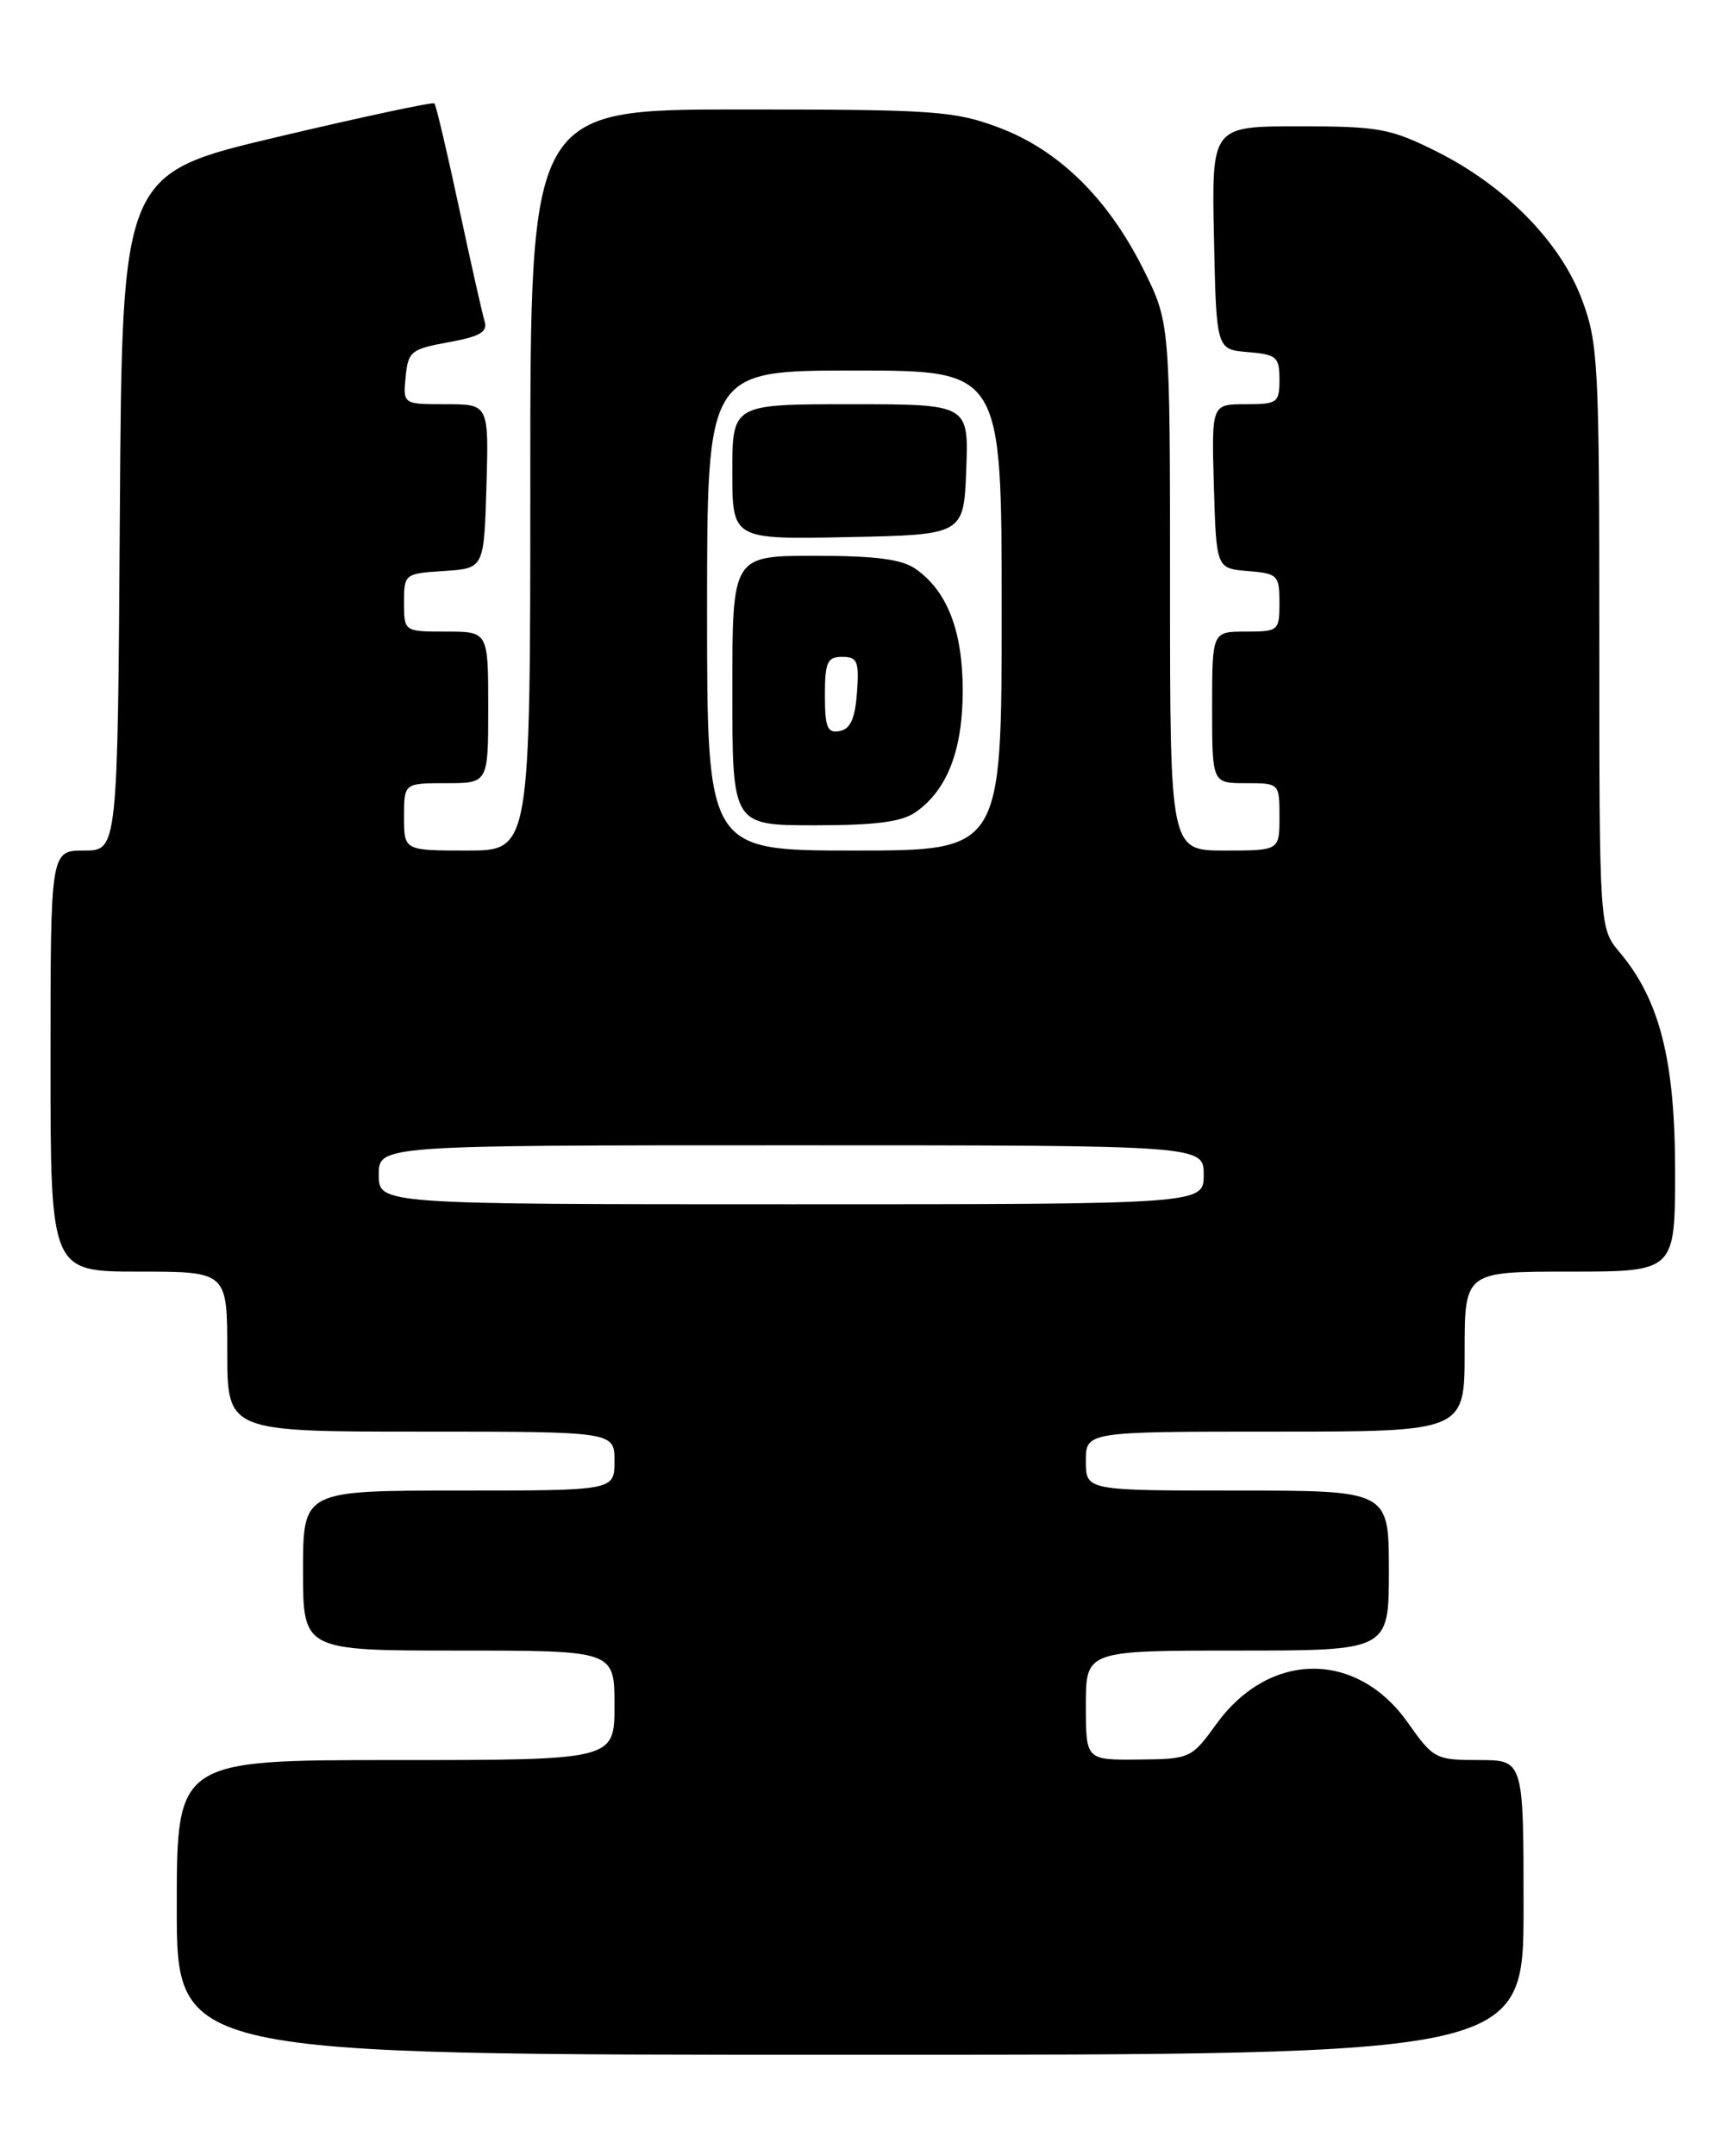 <?xml version="1.0" encoding="UTF-8" standalone="no"?>
<!DOCTYPE svg PUBLIC "-//W3C//DTD SVG 1.1//EN" "http://www.w3.org/Graphics/SVG/1.1/DTD/svg11.dtd" >
<svg xmlns="http://www.w3.org/2000/svg" xmlns:xlink="http://www.w3.org/1999/xlink" version="1.1" viewBox="0 0 206 256">
 <g >
 <path fill="currentColor"
d=" M 181.00 226.50 C 181.00 209.00 181.00 209.00 175.69 209.00 C 170.55 209.00 170.29 208.86 167.25 204.56 C 161.20 195.97 150.81 196.03 144.53 204.69 C 141.54 208.82 141.41 208.88 135.25 208.94 C 129.00 209.00 129.00 209.00 129.00 202.50 C 129.00 196.00 129.00 196.00 147.00 196.00 C 165.00 196.00 165.00 196.00 165.00 186.50 C 165.00 177.00 165.00 177.00 147.00 177.00 C 129.00 177.00 129.00 177.00 129.00 173.50 C 129.00 170.00 129.00 170.00 151.50 170.00 C 174.00 170.00 174.00 170.00 174.00 160.50 C 174.00 151.00 174.00 151.00 186.50 151.00 C 199.00 151.00 199.00 151.00 199.00 139.04 C 199.00 125.93 197.18 118.74 192.42 113.09 C 190.00 110.21 190.00 110.21 190.00 75.64 C 190.00 43.21 189.87 40.74 187.94 35.58 C 185.39 28.75 178.83 22.07 170.67 17.99 C 165.17 15.25 163.83 15.00 154.31 15.00 C 143.94 15.00 143.94 15.00 144.22 28.25 C 144.50 41.50 144.50 41.50 148.25 41.81 C 151.66 42.09 152.00 42.39 152.00 45.06 C 152.00 47.83 151.76 48.00 147.96 48.00 C 143.93 48.00 143.93 48.00 144.21 57.75 C 144.50 67.50 144.50 67.50 148.25 67.81 C 151.80 68.10 152.00 68.31 152.00 71.56 C 152.00 74.91 151.89 75.00 148.00 75.00 C 144.00 75.00 144.00 75.00 144.00 84.00 C 144.00 93.00 144.00 93.00 148.00 93.00 C 152.00 93.00 152.00 93.00 152.00 97.00 C 152.00 101.00 152.00 101.00 145.50 101.00 C 139.00 101.00 139.00 101.00 139.00 69.66 C 139.00 38.32 139.00 38.32 135.82 31.95 C 131.60 23.52 125.76 17.80 118.62 15.13 C 113.37 13.17 110.99 13.00 87.96 13.00 C 63.00 13.00 63.00 13.00 63.00 57.00 C 63.00 101.00 63.00 101.00 55.50 101.00 C 48.00 101.00 48.00 101.00 48.00 97.00 C 48.00 93.00 48.00 93.00 53.00 93.00 C 58.00 93.00 58.00 93.00 58.00 84.00 C 58.00 75.00 58.00 75.00 53.00 75.00 C 48.00 75.00 48.00 75.00 48.00 71.55 C 48.00 68.15 48.06 68.11 52.75 67.80 C 57.50 67.50 57.50 67.50 57.79 57.75 C 58.07 48.00 58.07 48.00 52.97 48.00 C 47.87 48.00 47.87 48.00 48.19 44.75 C 48.48 41.73 48.83 41.45 53.28 40.64 C 57.03 39.96 57.96 39.42 57.57 38.14 C 57.29 37.24 55.92 31.13 54.51 24.56 C 53.10 17.99 51.80 12.47 51.61 12.28 C 51.42 12.09 43.00 13.89 32.89 16.28 C 14.50 20.63 14.50 20.63 14.24 60.82 C 13.98 101.00 13.98 101.00 9.99 101.00 C 6.00 101.00 6.00 101.00 6.00 126.00 C 6.00 151.00 6.00 151.00 16.50 151.00 C 27.00 151.00 27.00 151.00 27.00 160.50 C 27.00 170.00 27.00 170.00 50.00 170.00 C 73.00 170.00 73.00 170.00 73.00 173.50 C 73.00 177.00 73.00 177.00 54.50 177.00 C 36.00 177.00 36.00 177.00 36.00 186.50 C 36.00 196.00 36.00 196.00 54.50 196.00 C 73.00 196.00 73.00 196.00 73.00 202.50 C 73.00 209.00 73.00 209.00 47.00 209.00 C 21.00 209.00 21.00 209.00 21.00 226.50 C 21.00 244.00 21.00 244.00 101.00 244.00 C 181.00 244.00 181.00 244.00 181.00 226.50 Z  M 45.00 139.50 C 45.00 136.00 45.00 136.00 94.00 136.00 C 143.00 136.00 143.00 136.00 143.00 139.50 C 143.00 143.00 143.00 143.00 94.00 143.00 C 45.00 143.00 45.00 143.00 45.00 139.50 Z  M 84.00 72.50 C 84.00 44.00 84.00 44.00 101.50 44.00 C 119.00 44.00 119.00 44.00 119.00 72.50 C 119.00 101.00 119.00 101.00 101.50 101.00 C 84.00 101.00 84.00 101.00 84.00 72.50 Z  M 108.78 96.44 C 112.54 93.81 114.37 89.08 114.37 82.00 C 114.37 74.92 112.54 70.19 108.78 67.56 C 107.13 66.40 104.02 66.00 96.78 66.00 C 87.00 66.00 87.00 66.00 87.00 82.00 C 87.00 98.00 87.00 98.00 96.78 98.00 C 104.02 98.00 107.13 97.60 108.78 96.44 Z  M 114.79 55.75 C 115.08 48.00 115.08 48.00 101.04 48.00 C 87.00 48.00 87.00 48.00 87.00 56.03 C 87.00 64.06 87.00 64.06 100.75 63.78 C 114.50 63.50 114.50 63.50 114.79 55.75 Z  M 98.00 82.57 C 98.00 78.62 98.28 78.00 100.06 78.00 C 101.86 78.00 102.08 78.53 101.81 82.24 C 101.58 85.34 101.03 86.57 99.75 86.81 C 98.29 87.09 98.00 86.39 98.00 82.57 Z "/>
</g>
</svg>